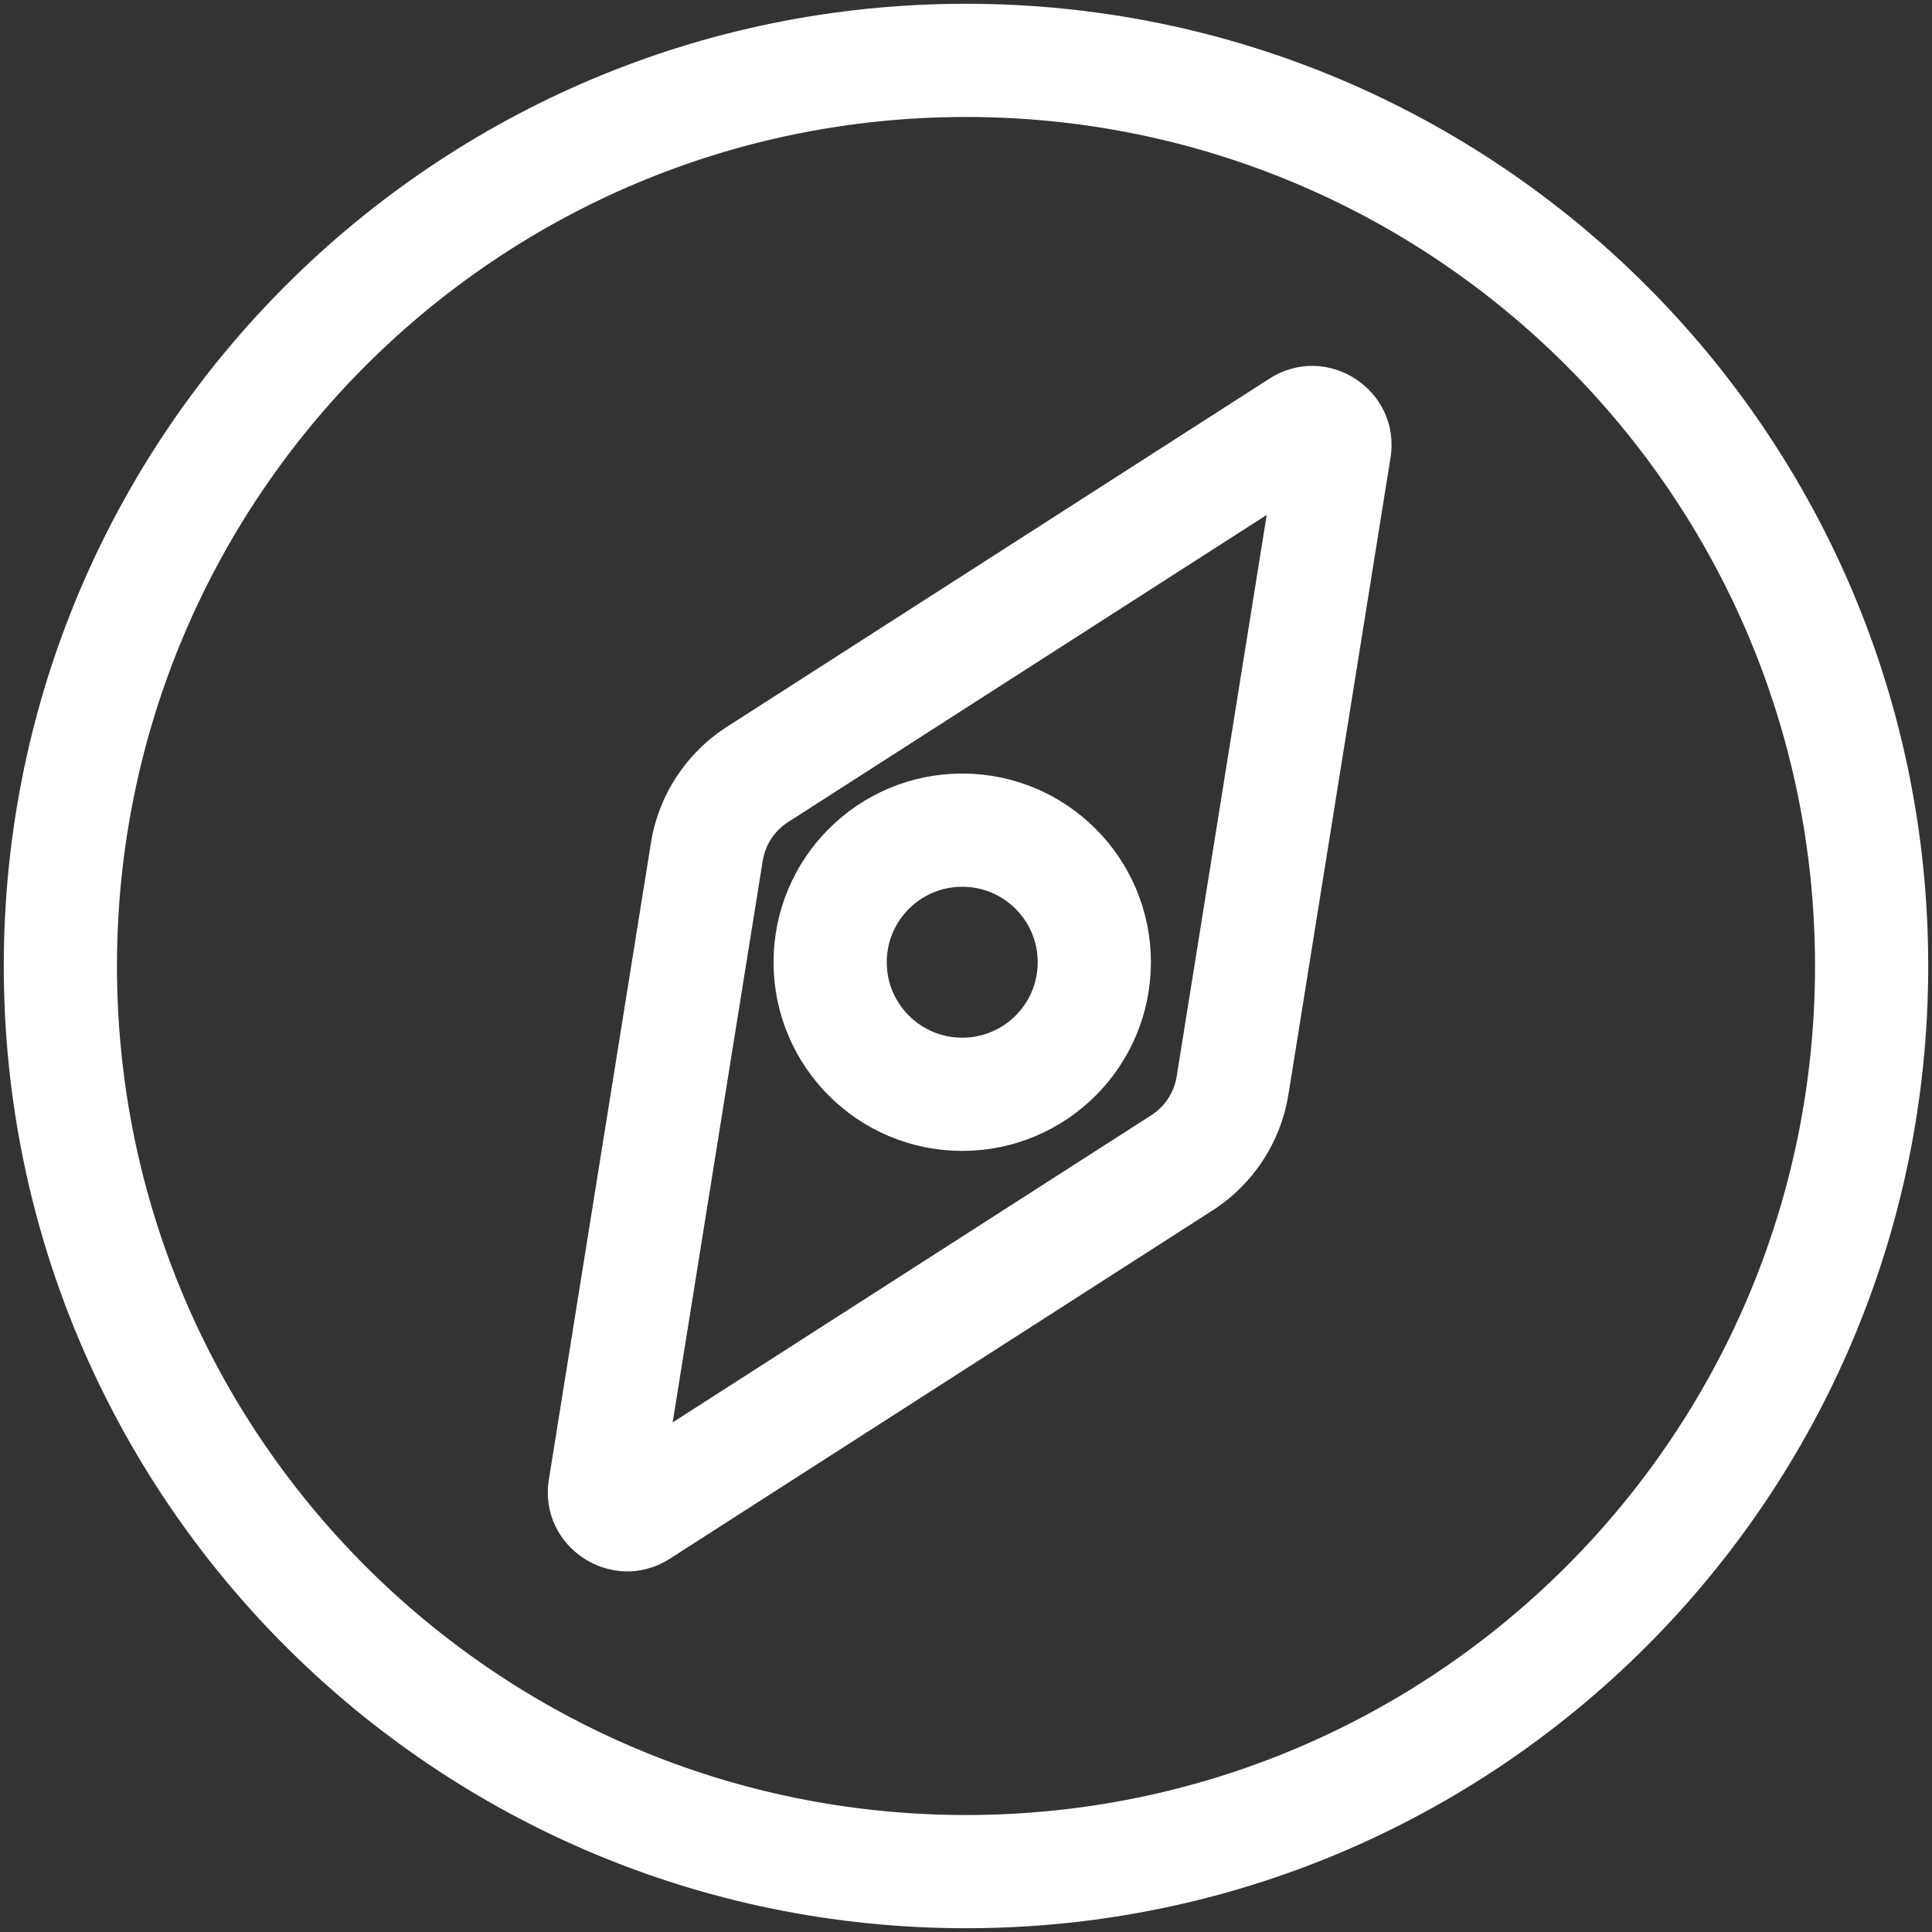 <svg width="256" height="256" viewBox="0 0 256 256" fill="none" xmlns="http://www.w3.org/2000/svg">
<rect x="0" y="0" width="256" height="256" fill="#333333" stroke="none"/>
<g clip-path="url(#clip0_226_15)">
<path d="M84.718 200.218L88.769 206.53H88.769L84.718 200.218ZM80.135 197.218L87.541 198.406V198.406L80.135 197.218ZM156.61 154.079L152.56 147.767L156.61 154.079ZM163.32 143.83L170.725 145.017V145.017L163.32 143.83ZM176.843 59.483L169.438 58.295V58.295L176.843 59.483ZM172.261 56.483L176.311 62.795V62.795L172.261 56.483ZM100.368 102.622L104.419 108.934L104.419 108.934L100.368 102.622ZM93.659 112.871L86.253 111.684V111.684L93.659 112.871ZM240.5 128C240.5 190.132 190.132 240.5 128 240.5V255.5C198.416 255.5 255.5 198.416 255.5 128H240.5ZM128 15.5C190.132 15.5 240.5 65.868 240.5 128H255.5C255.5 57.584 198.416 0.5 128 0.5V15.5ZM15.5 128C15.5 65.868 65.868 15.5 128 15.5V0.5C57.584 0.5 0.5 57.584 0.5 128H15.5ZM128 240.5C65.868 240.5 15.5 190.132 15.5 128H0.5C0.5 198.416 57.584 255.5 128 255.5V240.5ZM80.667 193.906C83.94 191.806 88.156 194.565 87.541 198.406L72.73 196.031C71.293 204.991 81.132 211.431 88.769 206.53L80.667 193.906ZM152.56 147.767L80.667 193.906L88.769 206.53L160.661 160.391L152.56 147.767ZM155.914 142.643C155.576 144.75 154.356 146.614 152.56 147.767L160.661 160.391C166.051 156.932 169.711 151.34 170.725 145.017L155.914 142.643ZM169.438 58.295L155.914 142.643L170.725 145.017L184.249 60.67L169.438 58.295ZM176.311 62.795C173.038 64.895 168.822 62.135 169.438 58.295L184.249 60.67C185.685 51.71 175.847 45.27 168.21 50.171L176.311 62.795ZM104.419 108.934L176.311 62.795L168.21 50.171L96.317 96.31L104.419 108.934ZM101.064 114.058C101.402 111.951 102.622 110.087 104.419 108.934L96.317 96.31C90.927 99.769 87.267 105.36 86.253 111.684L101.064 114.058ZM87.541 198.406L101.064 114.058L86.253 111.684L72.73 196.031L87.541 198.406Z" fill="white"/>
<circle cx="127.5" cy="127.5" r="17.5" stroke="white" stroke-width="15"/>
</g>
<defs>
<clipPath id="clip0_226_15">
<rect width="256" height="256" fill="white"/>
</clipPath>
</defs>
</svg>
